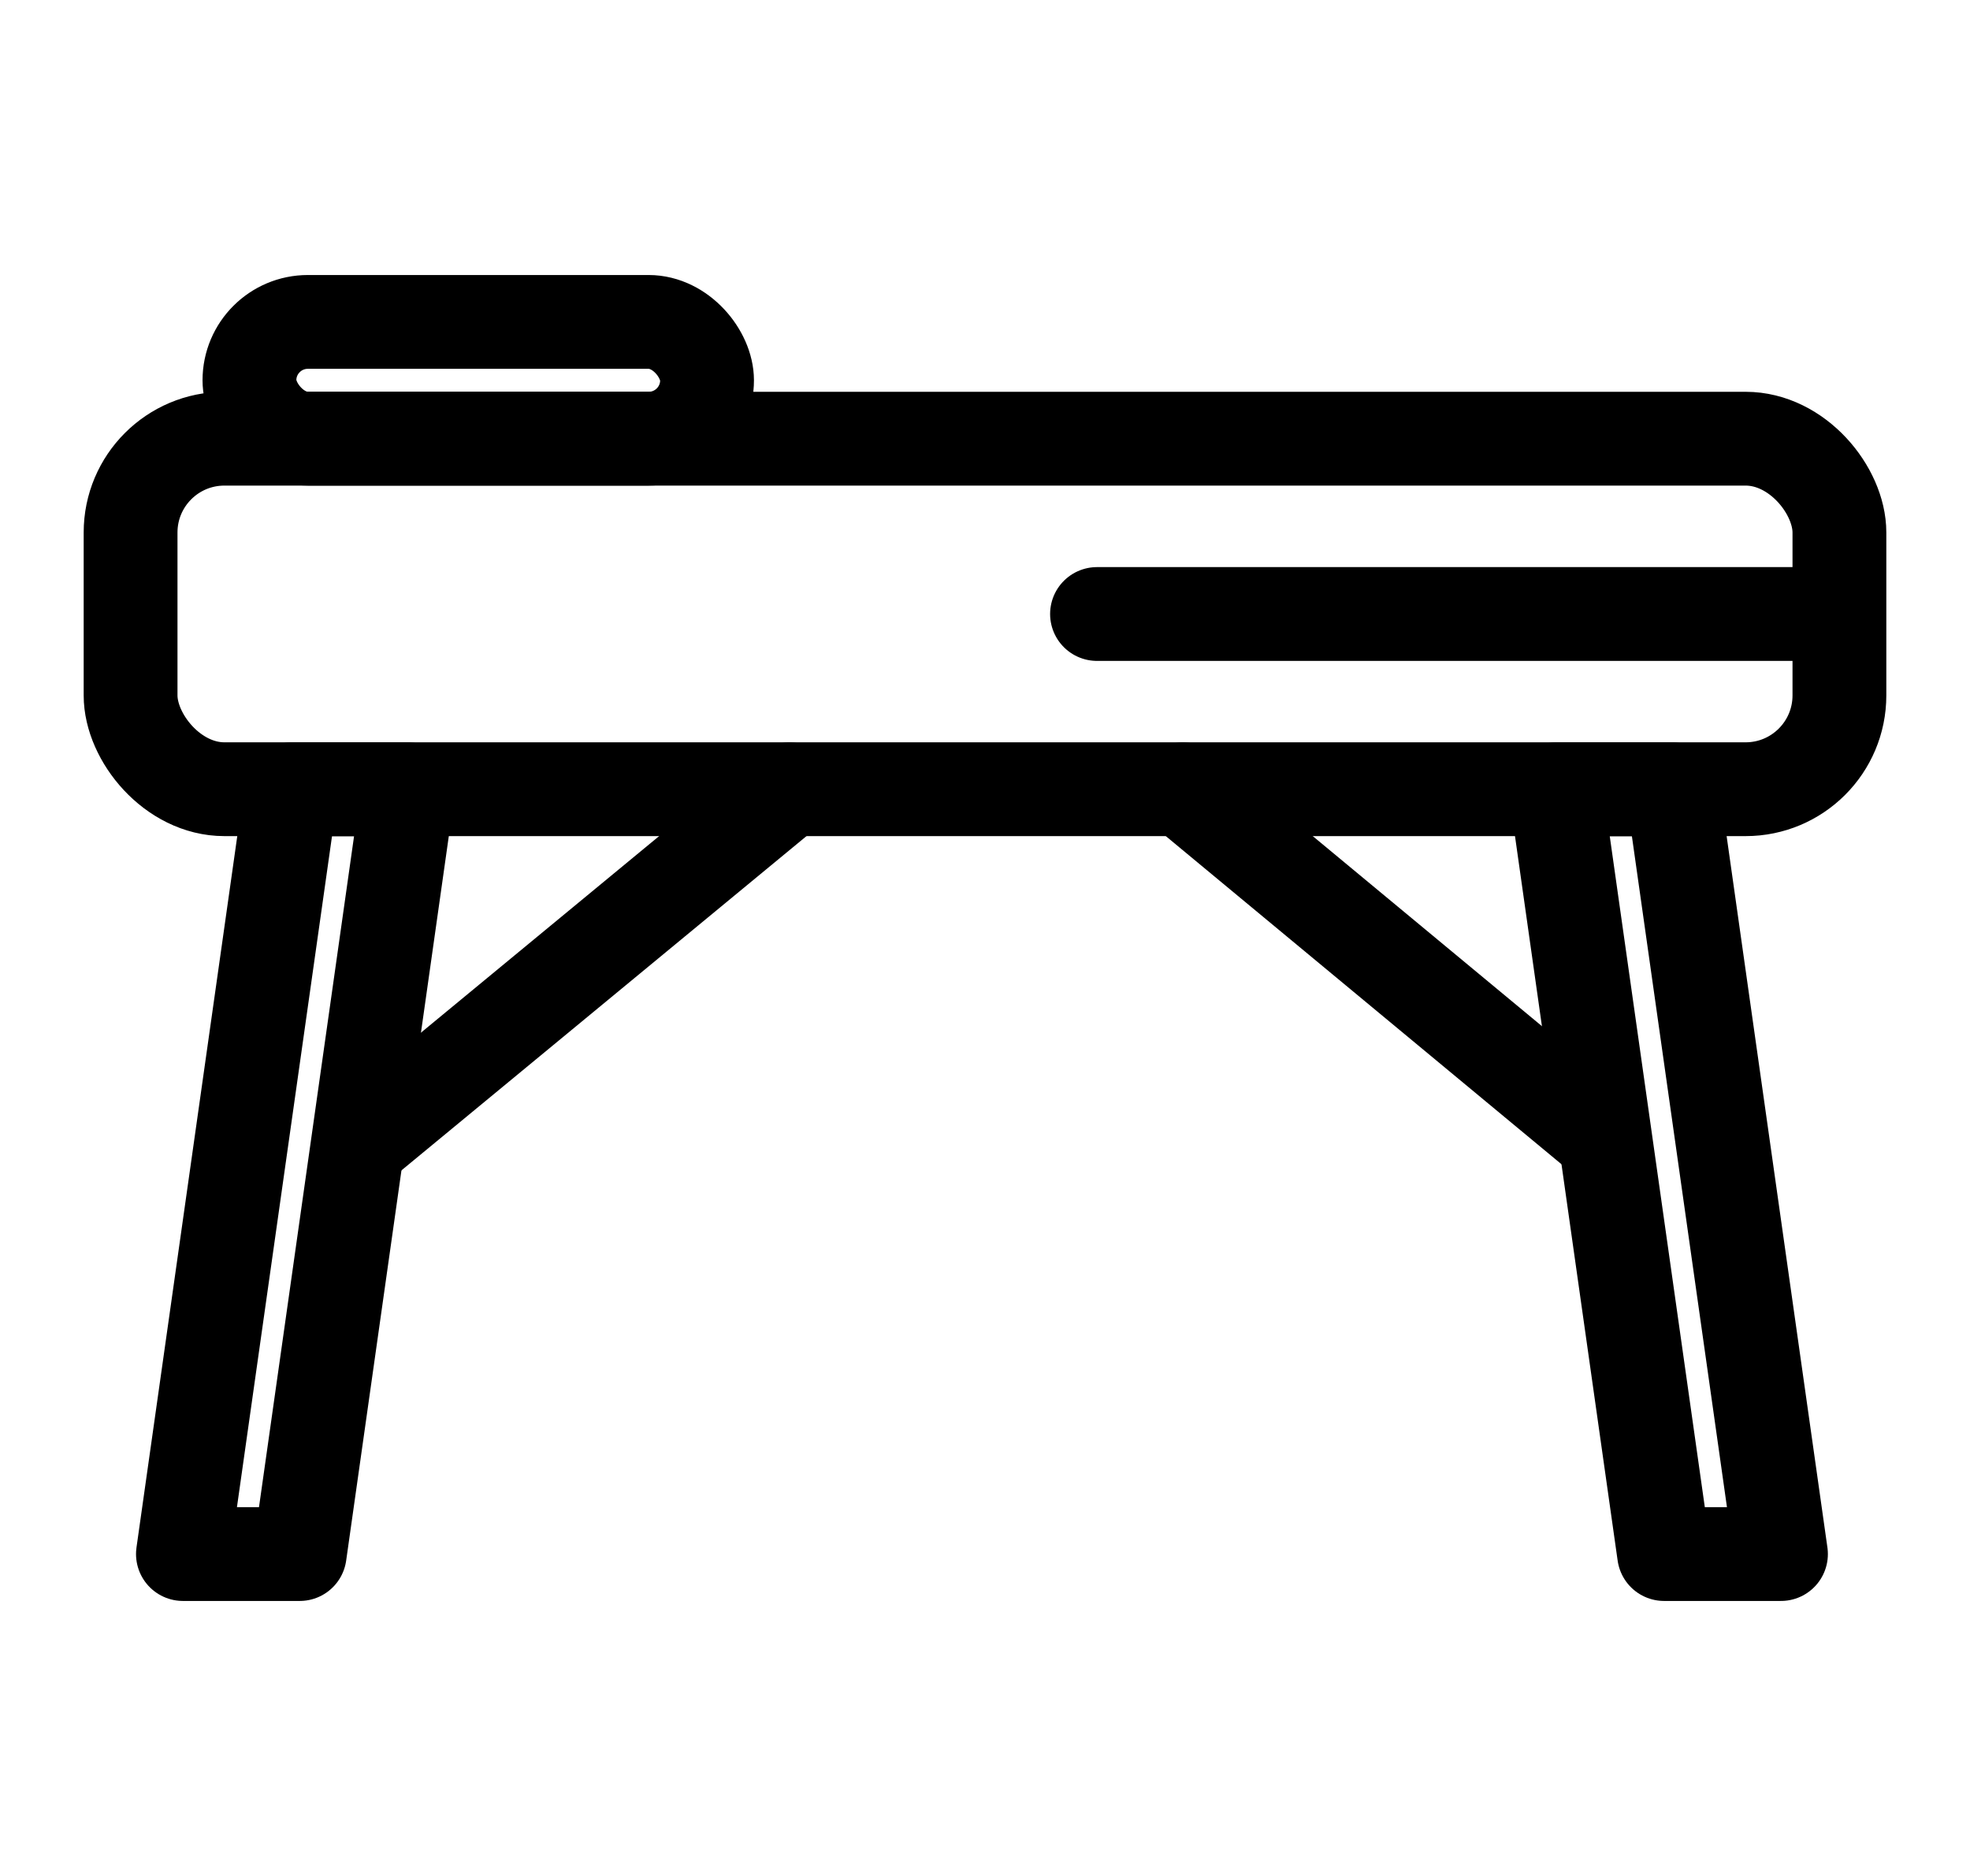 <svg width="21" height="20" viewBox="0 0 21 20" fill="none" xmlns="http://www.w3.org/2000/svg">
<path d="M19.452 6.546L11.694 6.546" stroke="black" stroke-linecap="round" stroke-linejoin="round"/>
<rect x="1.392" y="4.677" width="18.216" height="3.737" rx="1" stroke="black" stroke-linecap="round" stroke-linejoin="round"/>
<rect x="2.659" y="3.432" width="4.878" height="1.245" rx="0.623" stroke="black" stroke-linecap="round" stroke-linejoin="round"/>
<path d="M3.105 8.415H4.35L3.195 16.568H1.95L3.105 8.415Z" stroke="black" stroke-linecap="round" stroke-linejoin="round"/>
<path d="M17.83 8.415H16.584L17.739 16.568H18.985L17.83 8.415Z" stroke="black" stroke-linecap="round" stroke-linejoin="round"/>
<path d="M3.863 12.173L8.416 8.415" stroke="black" stroke-linecap="round" stroke-linejoin="round"/>
<path d="M17.057 12.104L12.609 8.415" stroke="black" stroke-linecap="round" stroke-linejoin="round"/>
</svg>
